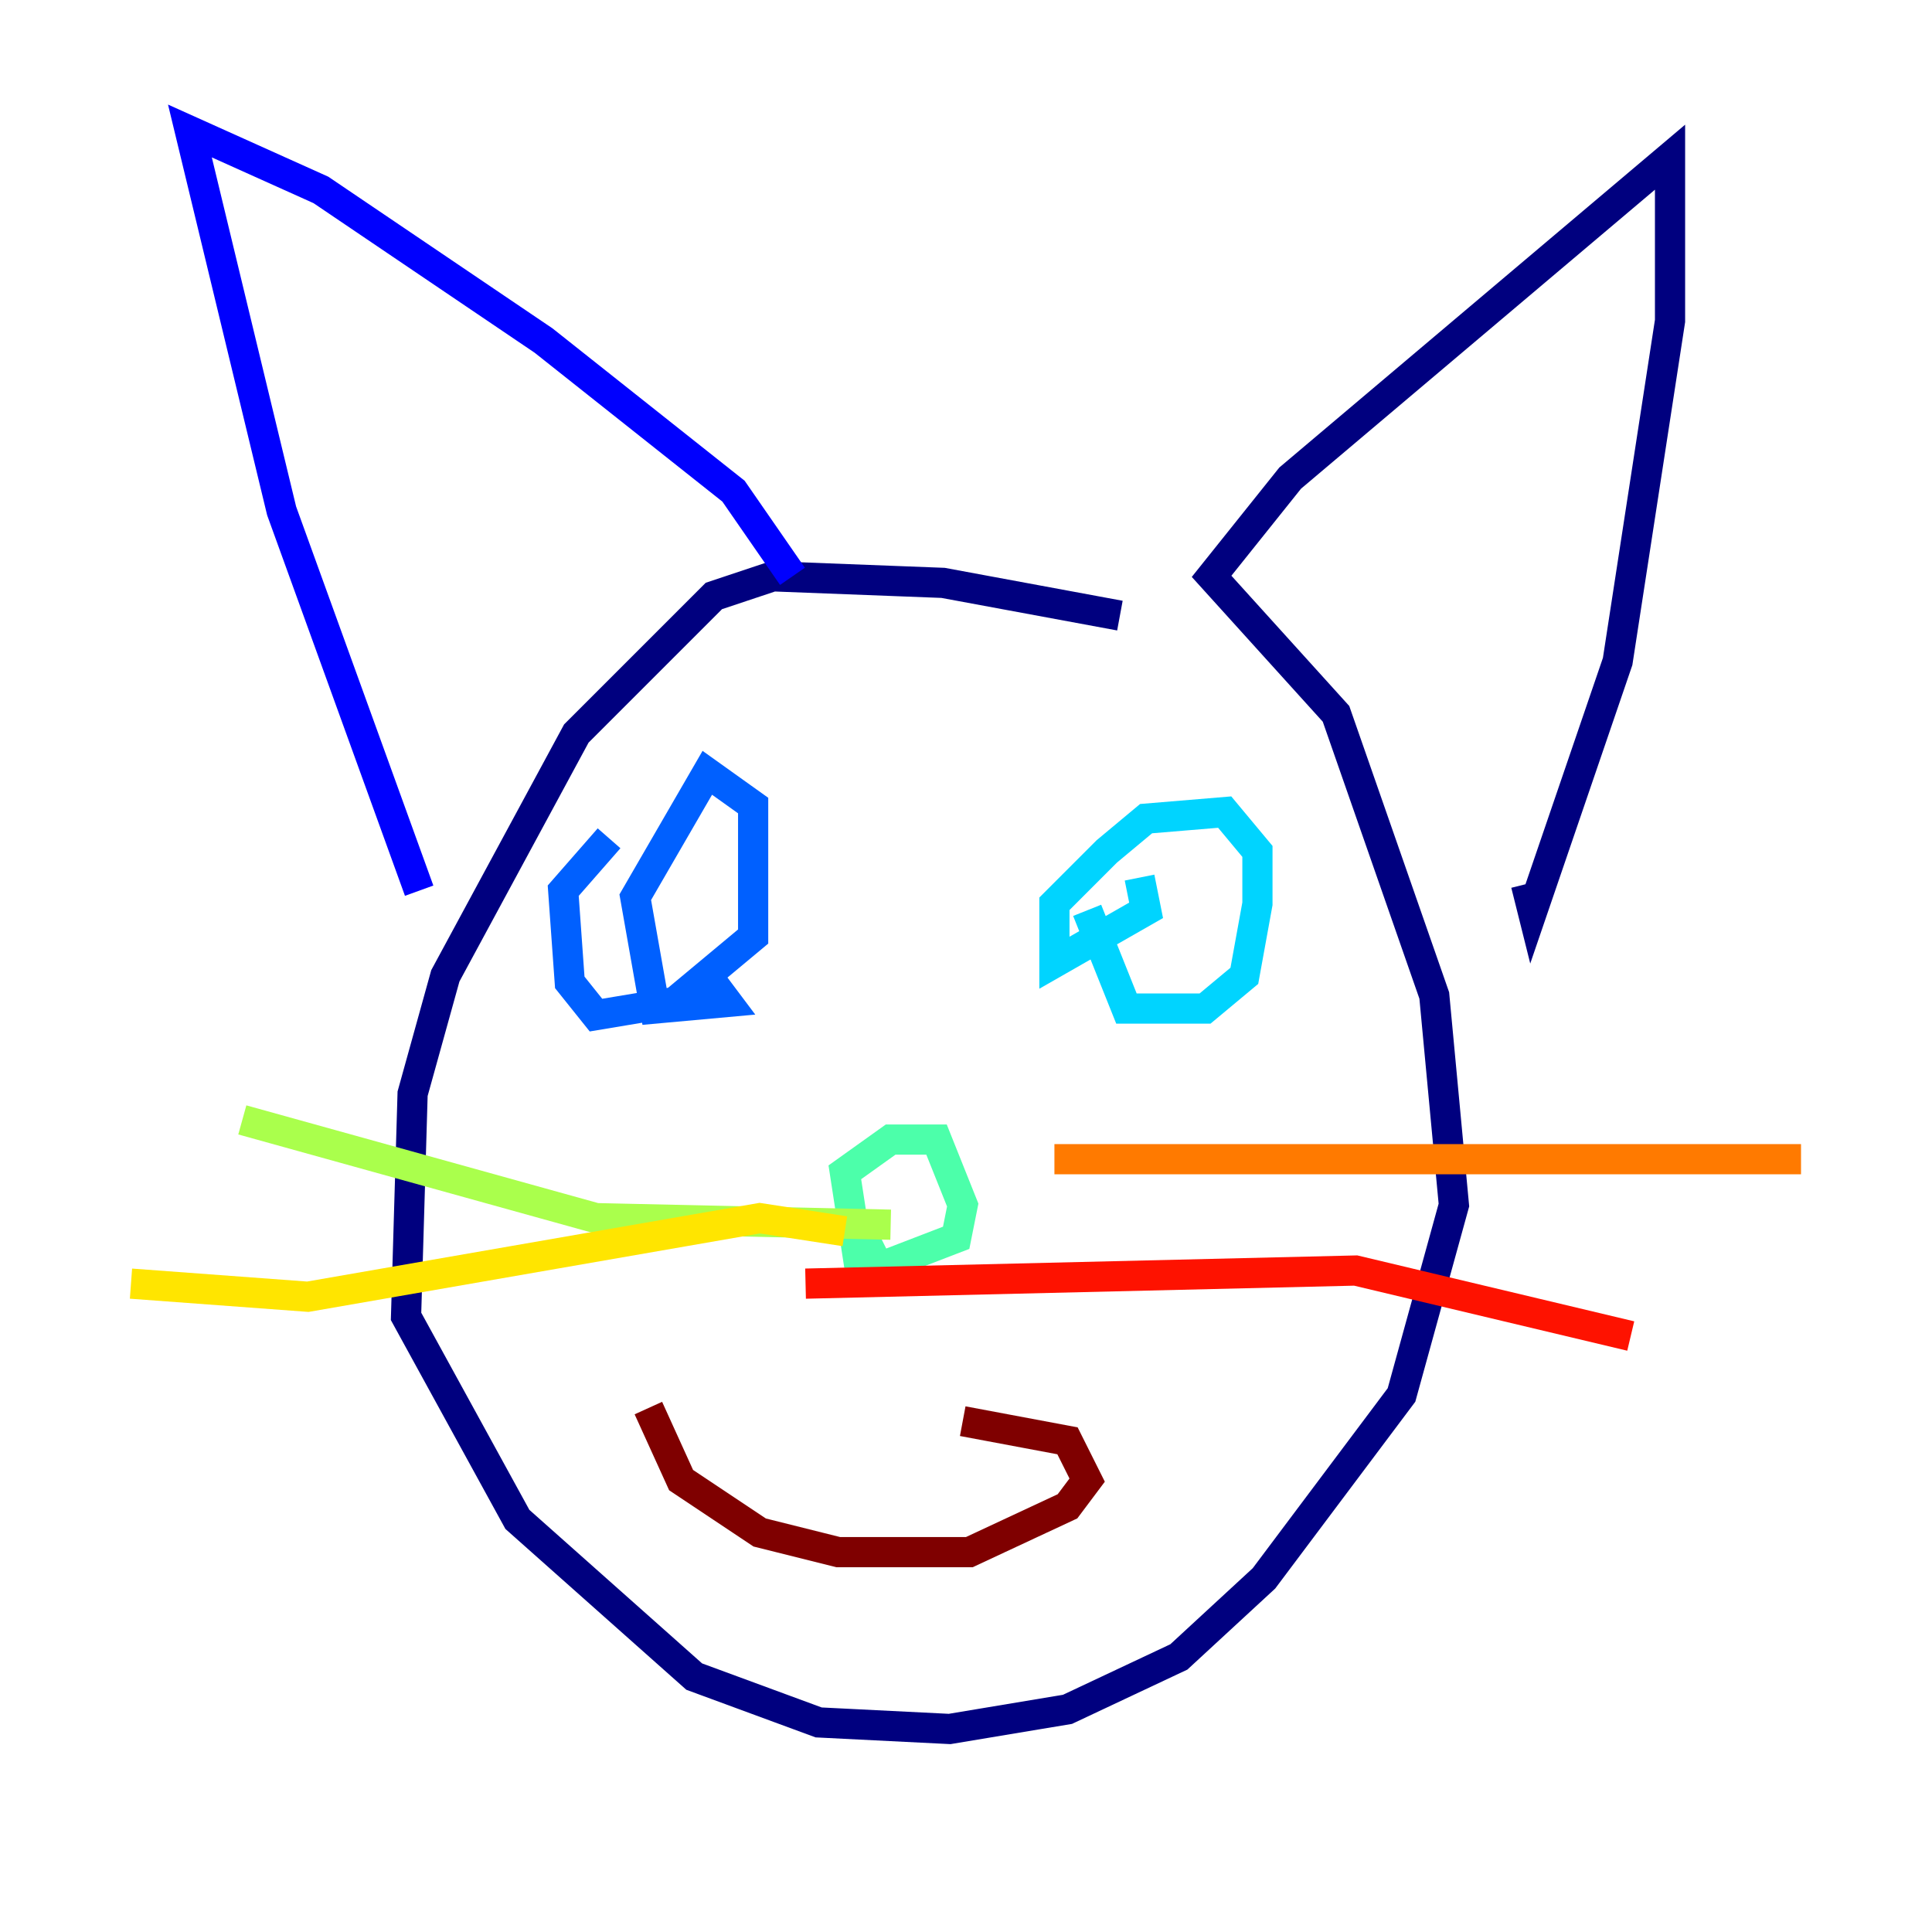 <?xml version="1.0" encoding="utf-8" ?>
<svg baseProfile="tiny" height="128" version="1.2" viewBox="0,0,128,128" width="128" xmlns="http://www.w3.org/2000/svg" xmlns:ev="http://www.w3.org/2001/xml-events" xmlns:xlink="http://www.w3.org/1999/xlink"><defs /><polyline fill="none" points="74.197,40.786 62.481,38.617 51.2,38.183 47.295,39.485 38.183,48.597 29.505,64.651 27.336,72.461 26.902,87.214 34.278,100.664 45.993,111.078 54.237,114.115 62.915,114.549 70.725,113.248 78.102,109.776 83.742,104.57 92.854,92.42 96.325,79.837 95.024,65.953 88.515,47.295 80.271,38.183 85.478,31.675 110.644,10.414 110.644,21.261 107.173,43.824 101.532,60.312 101.098,58.576" stroke="#00007f" stroke-width="2" /><polyline fill="none" points="52.502,38.183 48.597,32.542 36.014,22.563 21.261,12.583 12.583,8.678 18.658,33.844 27.77,59.01" stroke="#0000fe" stroke-width="2" /><polyline fill="none" points="46.861,64.651 48.163,66.386 43.39,66.82 42.088,59.444 46.861,51.2 49.898,53.37 49.898,62.047 44.691,66.386 39.485,67.254 37.749,65.085 37.315,59.01 40.352,55.539" stroke="#0060ff" stroke-width="2" /><polyline fill="none" points="75.498,58.142 75.932,60.312 69.858,63.783 69.858,59.878 73.329,56.407 75.932,54.237 81.139,53.803 83.308,56.407 83.308,59.878 82.441,64.651 79.837,66.82 74.63,66.82 72.027,60.312" stroke="#00d4ff" stroke-width="2" /><polyline fill="none" points="58.576,82.441 56.841,83.308 55.973,77.668 59.01,75.498 62.047,75.498 63.783,79.837 63.349,82.007 57.709,84.176" stroke="#4cffaa" stroke-width="2" /><polyline fill="none" points="59.01,81.139 39.485,80.705 16.054,74.197" stroke="#aaff4c" stroke-width="2" /><polyline fill="none" points="55.973,81.573 50.332,80.705 20.393,85.912 8.678,85.044" stroke="#ffe500" stroke-width="2" /><polyline fill="none" points="69.858,76.8 119.322,76.8" stroke="#ff7a00" stroke-width="2" /><polyline fill="none" points="53.37,85.044 89.817,84.176 108.041,88.515" stroke="#fe1200" stroke-width="2" /><polyline fill="none" points="63.783,94.156 70.725,95.458 72.027,98.061 70.725,99.797 64.217,102.834 55.539,102.834 50.332,101.532 45.125,98.061 42.956,93.288" stroke="#7f0000" stroke-width="2" /></svg>